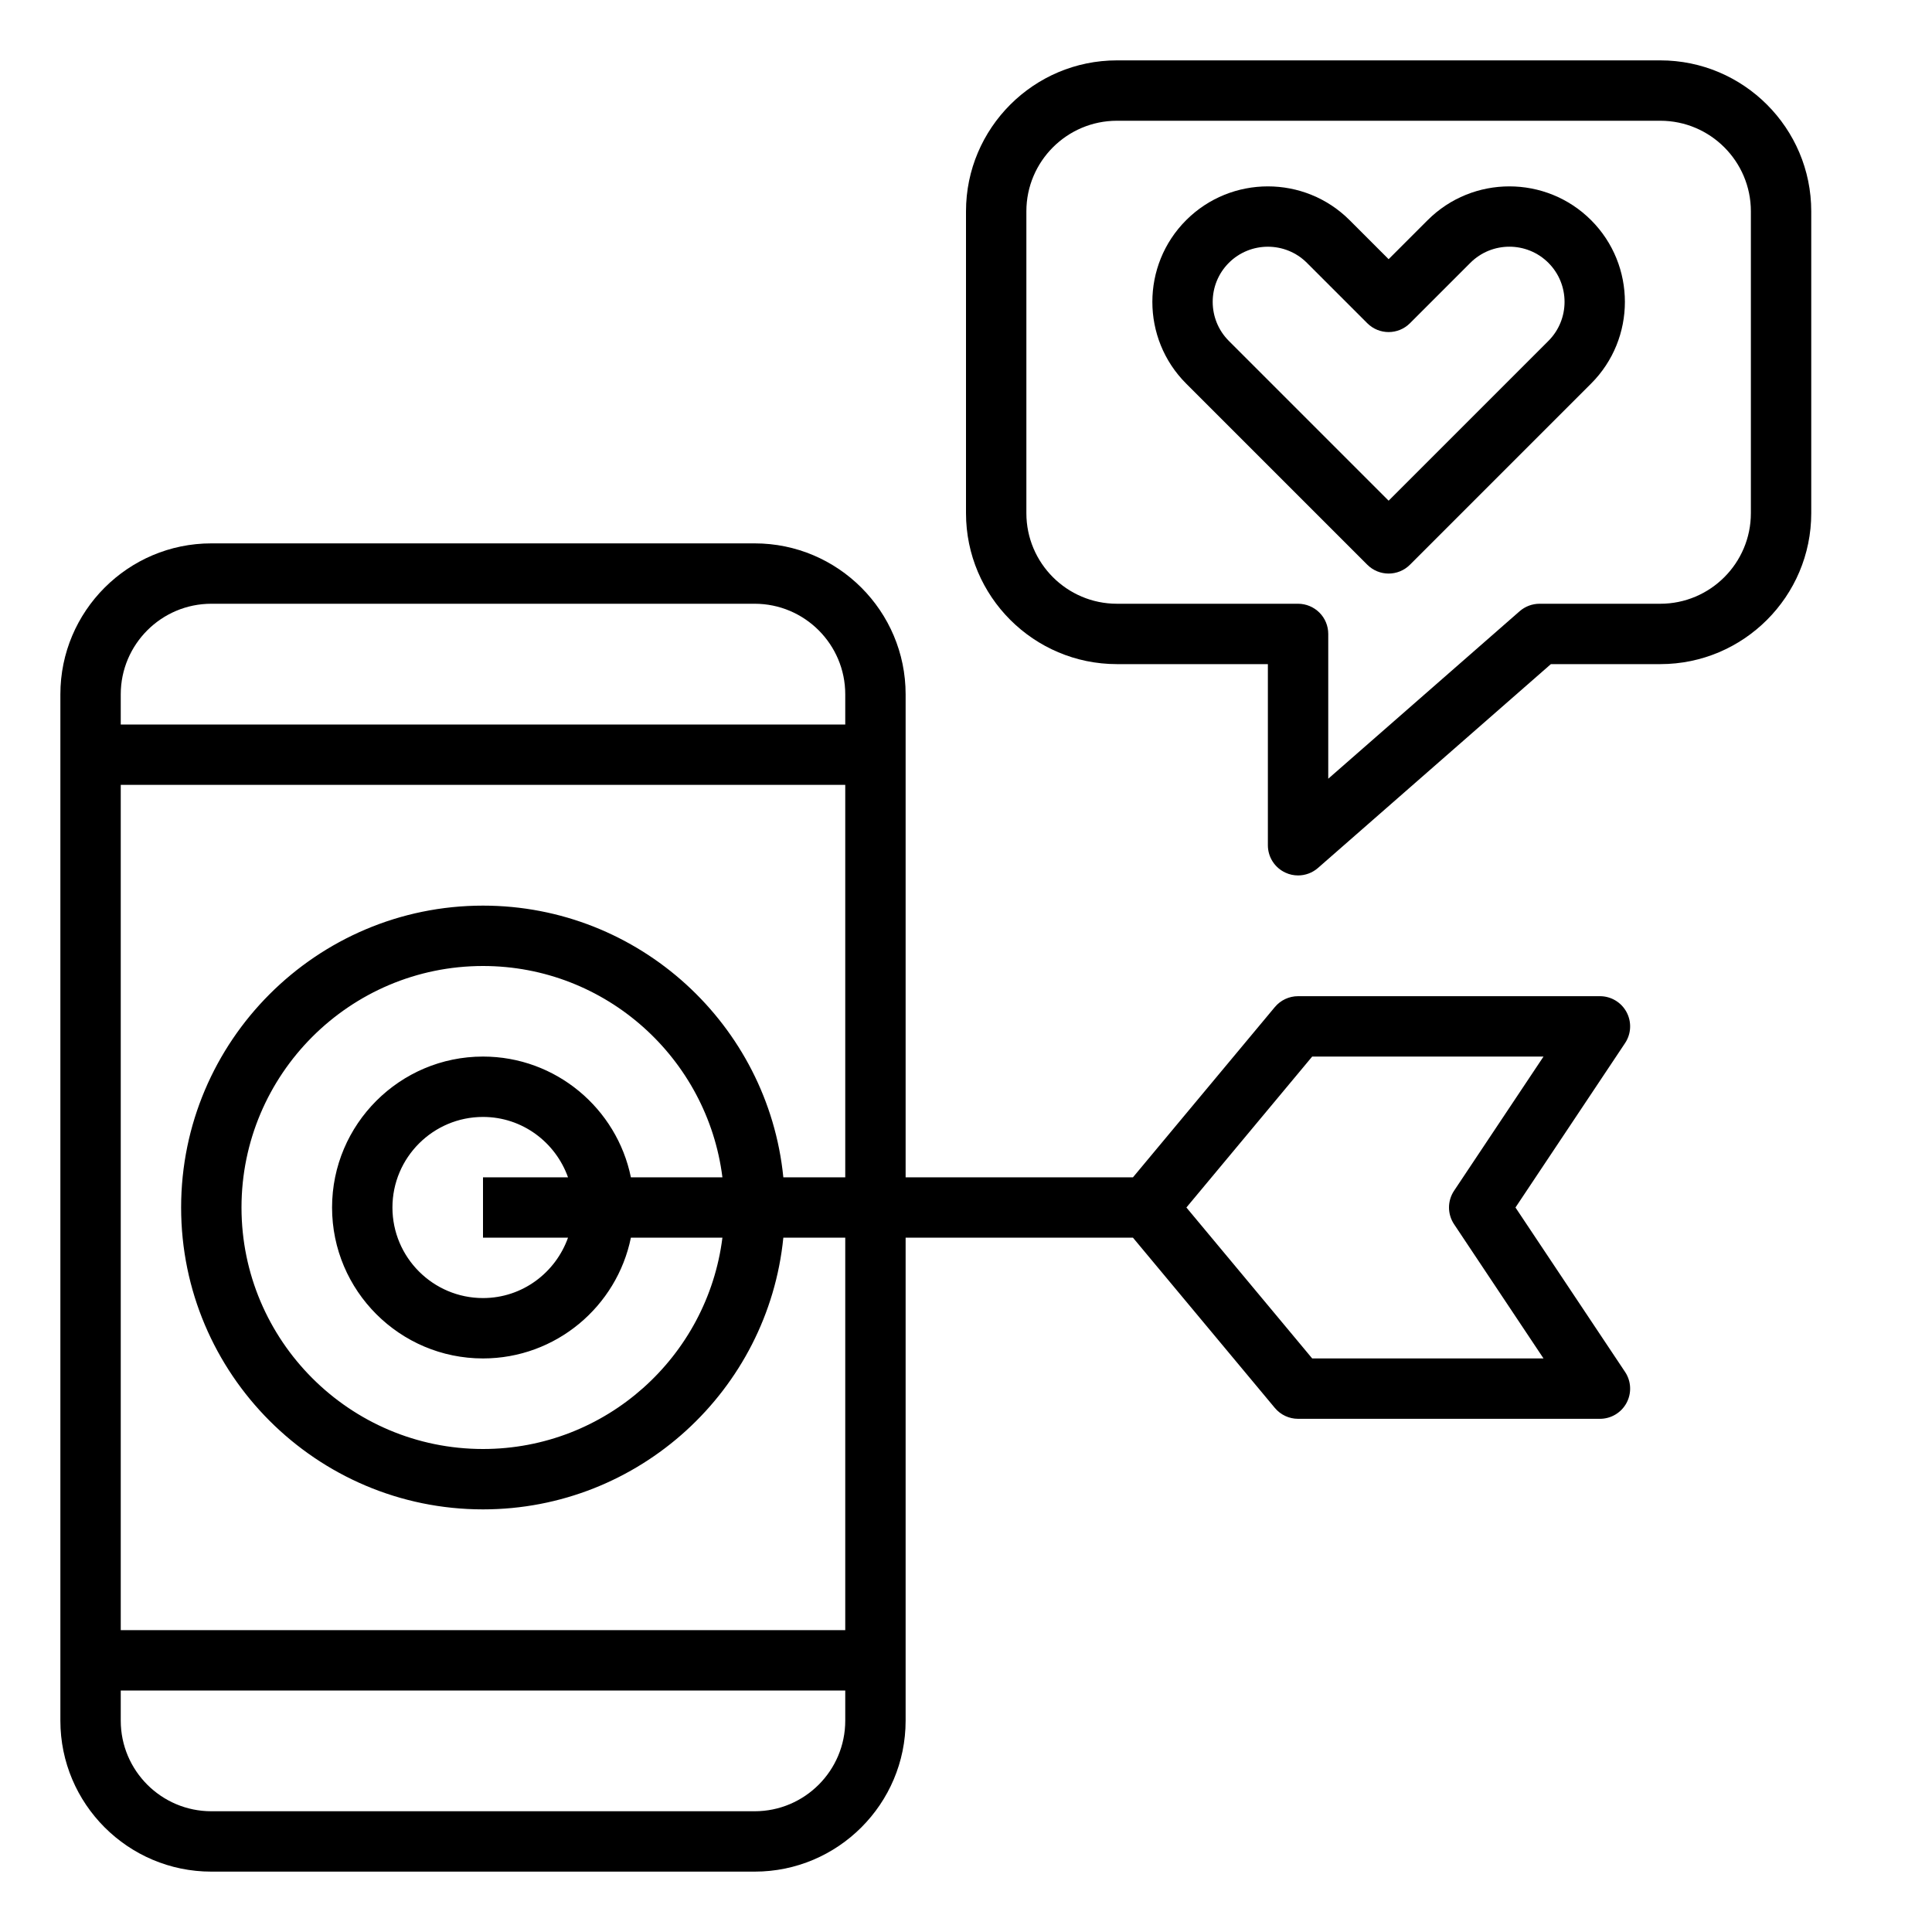 <svg xmlns="http://www.w3.org/2000/svg" version="1.1" x="0px" y="0px"
viewBox="0 0 64 64" style="enable-background:new 0 0 64 64;">
    <path d="M53.882,33.528C53.708,33.203,53.369,33,53,33H43c-0.297,0-0.578,0.132-0.768,0.359L37.531,39H30V23c0-2.757-2.243-5-5-5H7  c-2.757,0-5,2.243-5,5v34c0,2.757,2.243,5,5,5h18c2.757,0,5-2.243,5-5V41h7.531l4.701,5.641C42.422,46.868,42.703,47,43,47h10  c0.369,0,0.708-0.203,0.882-0.528c0.174-0.325,0.155-0.72-0.05-1.026L50.202,40l3.63-5.445  C54.037,34.248,54.056,33.854,53.882,33.528z M7,20h18c1.654,0,3,1.346,3,3v1H4v-1C4,21.346,5.346,20,7,20z M25,60H7  c-1.654,0-3-1.346-3-3v-1h24v1C28,58.654,26.654,60,25,60z M28,54H4V26h24v13h-2.051c-0.503-5.046-4.773-9-9.949-9  c-5.514,0-10,4.486-10,10s4.486,10,10,10c5.177,0,9.446-3.954,9.949-9H28V54z M20.899,39c-0.465-2.279-2.484-4-4.899-4  c-2.757,0-5,2.243-5,5s2.243,5,5,5c2.414,0,4.434-1.721,4.899-4h3.032c-0.495,3.94-3.859,7-7.931,7c-4.411,0-8-3.589-8-8  s3.589-8,8-8c4.072,0,7.436,3.06,7.931,7H20.899z M18.816,41c-0.414,1.161-1.514,2-2.816,2c-1.654,0-3-1.346-3-3s1.346-3,3-3  c1.302,0,2.402,0.839,2.816,2H16v2H18.816z M48.168,39.445c-0.224,0.336-0.224,0.773,0,1.109L51.131,45h-7.663l-4.167-5l4.167-5  h7.663L48.168,39.445z"
    />
    <path d="M60,17V7c0-2.757-2.243-5-5-5H37c-2.757,0-5,2.243-5,5v10c0,2.757,2.243,5,5,5h5l0,6c0,0.393,0.229,0.748,0.587,0.91  C42.719,28.971,42.859,29,43,29c0.238,0,0.473-0.085,0.659-0.247L51.375,22H55C57.757,22,60,19.757,60,17z M58,17  c0,1.654-1.346,3-3,3h-4c-0.242,0-0.476,0.088-0.659,0.247L44,25.796L44,21c0-0.266-0.105-0.52-0.293-0.707S43.265,20,43,20h-6  c-1.654,0-3-1.346-3-3V7c0-1.654,1.346-3,3-3h18c1.654,0,3,1.346,3,3V17z"
    />
    <path d="M47.293,7.293L46,8.586l-1.293-1.293c-1.492-1.492-3.922-1.492-5.414,0c-1.493,1.492-1.493,3.922,0,5.414l6,6  C45.488,18.902,45.744,19,46,19s0.512-0.098,0.707-0.293l6-6c1.493-1.492,1.493-3.922,0-5.414  C51.215,5.801,48.785,5.801,47.293,7.293z M51.293,11.293L46,16.586l-5.293-5.293c-0.713-0.713-0.713-1.873,0-2.586  C41.063,8.351,41.532,8.173,42,8.173s0.937,0.178,1.293,0.534l2,2c0.391,0.391,1.023,0.391,1.414,0l2-2  c0.713-0.713,1.873-0.713,2.586,0S52.006,10.58,51.293,11.293z"
    />
    <rect x="56" y="33" />
    <rect x="56" y="39" />
    <rect x="56" y="45" />
</svg>